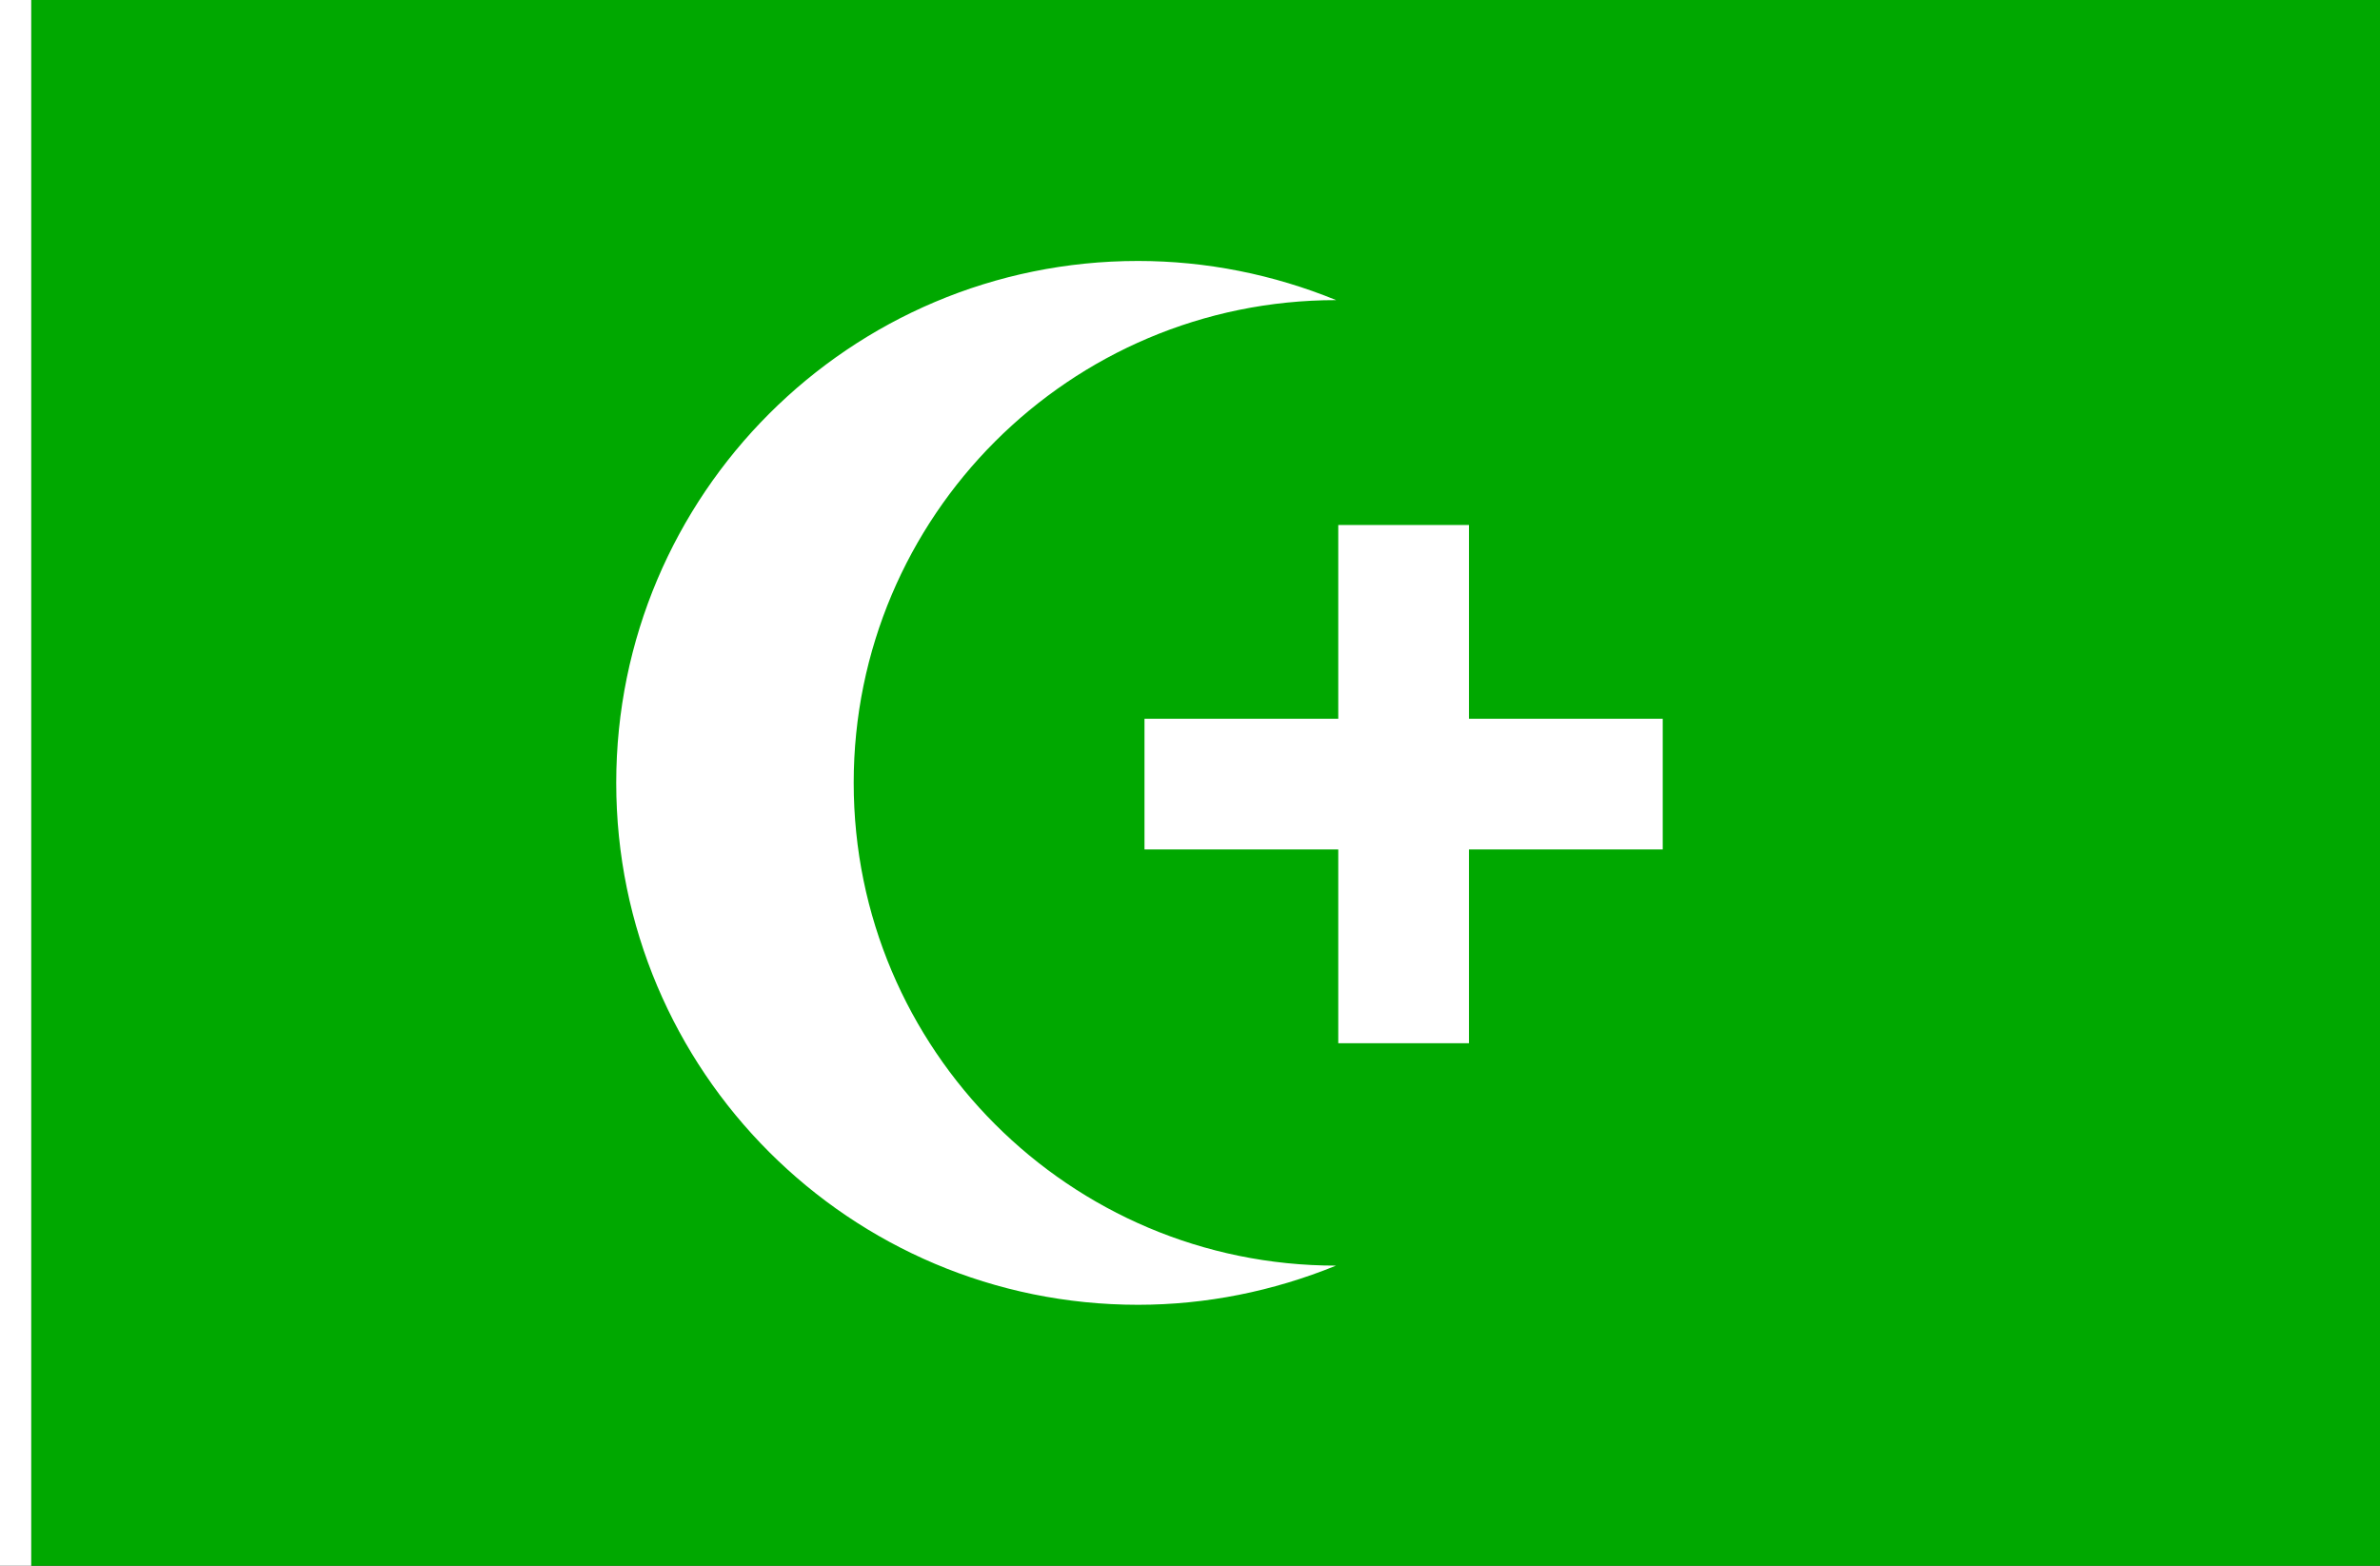 <?xml version="1.0" encoding="UTF-8" standalone="no"?>
<!-- Created with Inkscape (http://www.inkscape.org/) -->

<svg
   width="2736"
   height="1800"
   viewBox="0 0 723.9 476.25"
   version="1.1"
   id="svg8"
   inkscape:export-filename="C:\Users\厂永刄先生\Documents\GXI3CW2\,pjóŭ\Æthiopie.png"
   inkscape:export-xdpi="96"
   inkscape:export-ydpi="96"
   inkscape:version="1.3 (0e150ed6c4, 2023-07-21)"
   sodipodi:docname="eg_1919.svg"
   xmlns:inkscape="http://www.inkscape.org/namespaces/inkscape"
   xmlns:sodipodi="http://sodipodi.sourceforge.net/DTD/sodipodi-0.dtd"
   xmlns="http://www.w3.org/2000/svg"
   xmlns:svg="http://www.w3.org/2000/svg"
   xmlns:rdf="http://www.w3.org/1999/02/22-rdf-syntax-ns#"
   xmlns:cc="http://creativecommons.org/ns#"
   xmlns:dc="http://purl.org/dc/elements/1.1/">
  <rect x="0" y="0" width="723.9" height="476.25" fill="#333333" stroke="none"/>
  <defs
     id="defs2" />
  <sodipodi:namedview
     id="base"
     pagecolor="#ffffff"
     bordercolor="#666666"
     borderopacity="1.0"
     inkscape:pageopacity="0.0"
     inkscape:pageshadow="2"
     inkscape:zoom="0.24532453"
     inkscape:cx="788.75113"
     inkscape:cy="201.77354"
     inkscape:document-units="px"
     inkscape:current-layer="layer1"
     showgrid="false"
     units="px"
     fit-margin-top="0"
     fit-margin-left="0"
     fit-margin-right="0"
     fit-margin-bottom="0"
     inkscape:showpageshadow="false"
     inkscape:snap-intersection-paths="true"
     inkscape:object-paths="false"
     inkscape:pagecheckerboard="true"
     inkscape:snap-smooth-nodes="true"
     inkscape:window-width="1920"
     inkscape:window-height="1009"
     inkscape:window-x="-8"
     inkscape:window-y="-8"
     inkscape:window-maximized="1"
     inkscape:object-nodes="true"
     inkscape:snap-nodes="true"
     inkscape:deskcolor="#505050" />
  <g
     inkscape:label="レイヤー 1"
     inkscape:groupmode="layer"
     id="layer1"
     transform="translate(-6.728,-418.33)">
    <path
       style="fill:#ffffff;fill-opacity:1;stroke:none;stroke-width:0.512px;stroke-linecap:butt;stroke-linejoin:miter;stroke-opacity:1"
       d="M 16.253,418.33 H 6.728 v 476.25 H 16.253 Z"
       id="path1079"
       inkscape:connector-curvature="0"
       sodipodi:nodetypes="ccccc" />
    <path
       style="fill:#00a800;fill-opacity:1;stroke:none;stroke-width:1.477px;stroke-linecap:butt;stroke-linejoin:miter;stroke-opacity:1"
       d="M 16.253,894.58 V 418.33 h 714.375 v 476.25 z"
       id="path884"
       inkscape:connector-curvature="0"
       sodipodi:nodetypes="ccccc" />
    <g
       id="g838"
       transform="translate(20.315,-7.7589069e-6)">
      <path
         sodipodi:nodetypes="scssscs"
         inkscape:connector-curvature="0"
         id="circle831"
         d="m 246.072,656.455 c 0,-81.1 65.744,-146.844 146.747,-146.84 -19.175,-7.836 -39.597,-11.904 -60.223,-11.91 -87.675,-0.022 -158.75,71.075 -158.75,158.75 0,87.675 71.075,158.782 158.75,158.75 20.601,-0.007 40.997,-4.088 60.185,-11.913 -80.965,0.007 -146.709,-65.737 -146.709,-146.837 z"
         style="opacity:1;fill:#ffffff;fill-opacity:1;stroke:none;stroke-width:32.693;stroke-linecap:round;stroke-linejoin:round;stroke-miterlimit:4;stroke-dasharray:none;stroke-dashoffset:0;stroke-opacity:1;paint-order:markers stroke fill" />
      <path
         style="fill:#ffffff;stroke:none;stroke-width:0.913px;stroke-linecap:butt;stroke-linejoin:miter;stroke-opacity:1"
         d="M 1553.59,602.59 V 825 h -222.408 v 150 h 222.408 v 222.41 h 150 V 975 H 1926 V 825 H 1703.59 V 602.59 Z"
         transform="matrix(0.265,0,0,0.265,-18.241,418.33)"
         id="path846"
         inkscape:connector-curvature="0" />
    </g>
  </g>
</svg>
